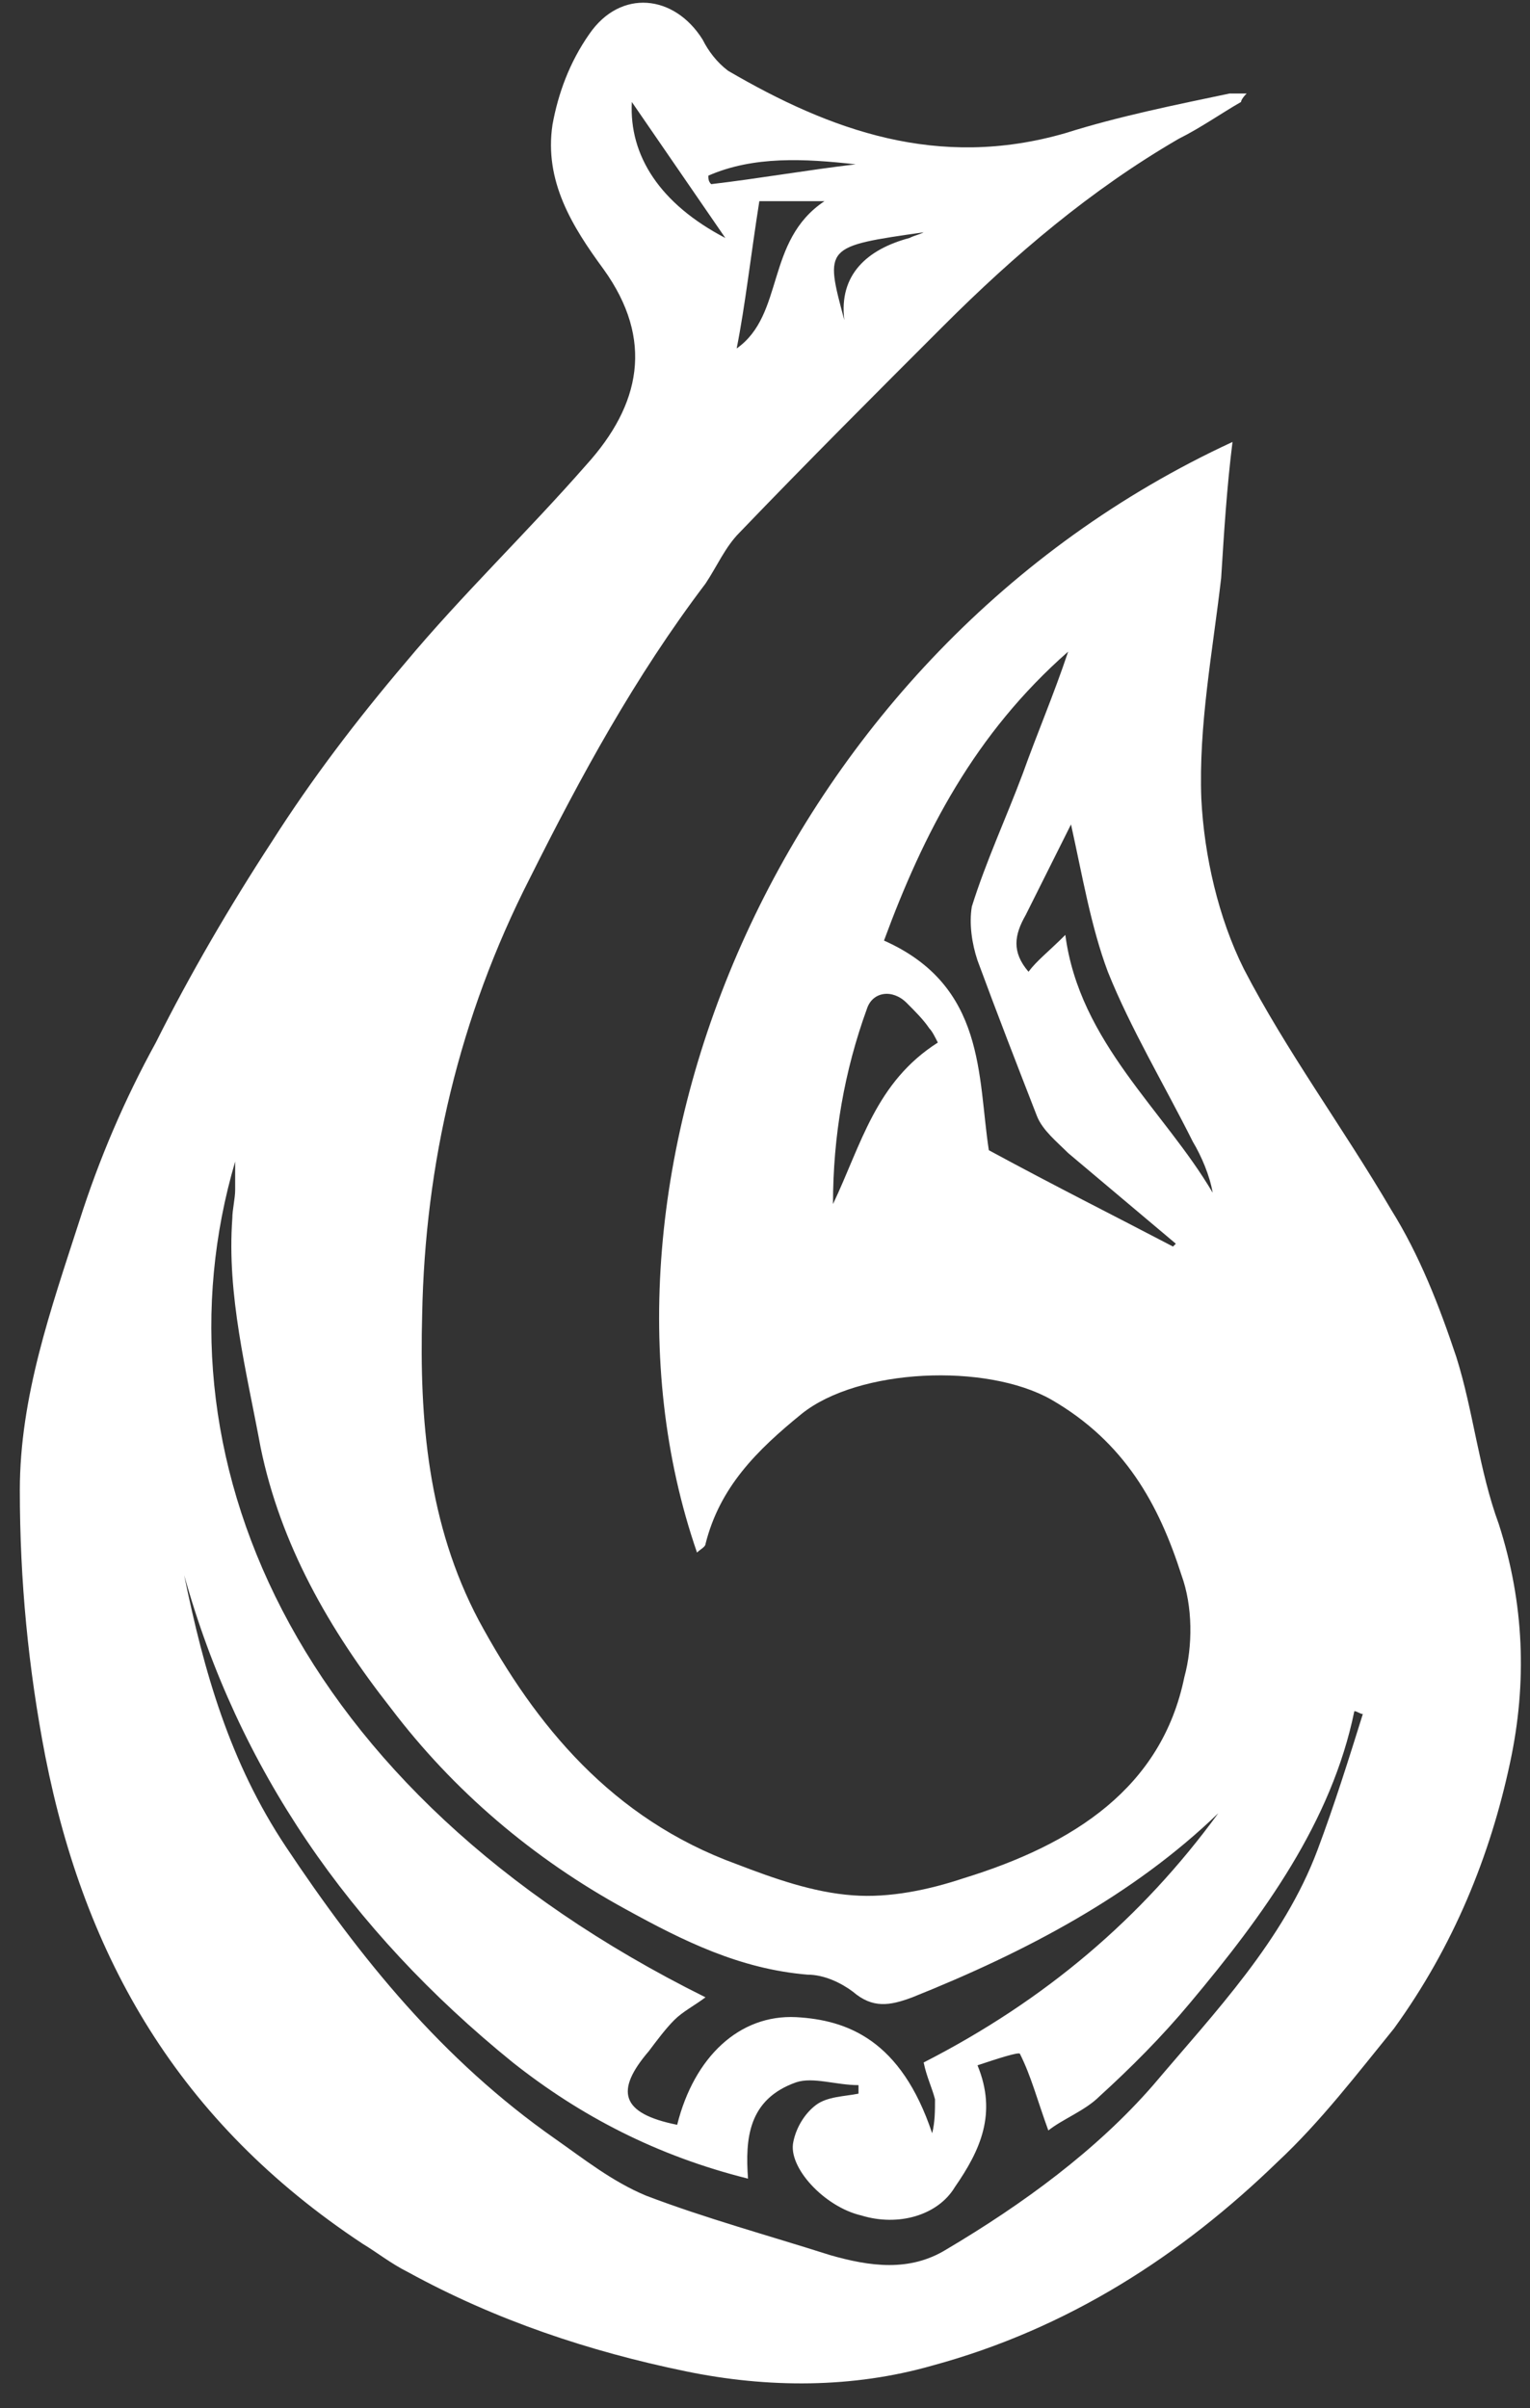 <?xml version="1.0" encoding="UTF-8"?>
<svg width="54px" height="85px" viewBox="0 0 54 85" version="1.1" xmlns="http://www.w3.org/2000/svg" xmlns:xlink="http://www.w3.org/1999/xlink">
    <rect x="0" y="0" width="54" height="85" fill="#333333" stroke="none"/>
    <!-- Generator: Sketch 42 (36781) - http://www.bohemiancoding.com/sketch -->
    <title>Shape</title>
    <desc>Created with Sketch.</desc>
    <defs></defs>
    <g id="Page-1" stroke="none" stroke-width="1" fill="none" fill-rule="evenodd">
        <g id="walkin-fish" transform="translate(-541, 0)" fill-rule="nonzero" fill="#FFFFFF">
            <g id="Layer_1">
                <path d="M584.8,3.6 C584.1,4 583.4,4.5 582.6,4.9 C579.5,6.7 576.8,9 574.3,11.5 C571.9,13.9 569.5,16.3 567.1,18.8 C566.6,19.3 566.3,20 565.9,20.6 C563.4,23.9 561.5,27.4 559.7,31 C557.2,35.9 556,41.1 555.9,46.4 C555.8,50.1 556.1,53.8 557.9,57.2 C559.9,60.9 562.6,64.2 567,65.8 C568.3,66.3 569.7,66.8 571.1,66.9 C572.4,67 573.8,66.7 575,66.3 C578.9,65.1 582,63.1 582.8,59.2 C583.1,58.1 583.1,56.7 582.7,55.6 C581.9,53.1 580.7,50.9 578.1,49.4 C575.8,48.1 571.3,48.3 569.3,49.9 C567.7,51.2 566.4,52.5 565.9,54.5 C565.9,54.6 565.7,54.7 565.6,54.8 C561,41.5 568.5,23 584.5,15.6 C584.3,17.2 584.2,18.8 584.1,20.4 C583.8,23 583.3,25.6 583.4,28.2 C583.5,30.2 584,32.4 584.9,34.2 C586.4,37.1 588.4,39.8 590.1,42.7 C591.1,44.3 591.8,46.1 592.4,47.9 C593,49.8 593.2,51.9 593.9,53.8 C594.8,56.6 594.9,59.4 594.3,62.2 C593.6,65.5 592.3,68.7 590.2,71.6 C588.9,73.2 587.6,74.9 586.1,76.3 C582.7,79.6 578.7,82.2 573.9,83.5 C571.1,84.3 568.1,84.3 565.2,83.7 C561.8,83 558.5,81.9 555.4,80.2 C554.8,79.9 554.3,79.5 553.8,79.2 C547.3,74.9 544,69.1 542.6,62 C542,58.9 541.7,55.8 541.7,52.6 C541.7,49.3 542.8,46.2 543.8,43.1 C544.5,40.9 545.4,38.8 546.5,36.8 C547.7,34.4 549.1,32 550.6,29.7 C552,27.5 553.6,25.4 555.3,23.4 C557.3,21 559.6,18.8 561.7,16.4 C563.6,14.3 564.1,12 562.3,9.5 C561.2,8 560.2,6.4 560.5,4.4 C560.7,3.3 561.1,2.2 561.8,1.2 C562.9,-0.4 564.8,-0.2 565.8,1.4 C566,1.8 566.3,2.2 566.7,2.5 C570.3,4.6 574.1,6 578.6,4.7 C580.5,4.1 582.5,3.7 584.4,3.3 L585,3.3 C584.8,3.5 584.8,3.6 584.8,3.6 Z M547.5,55.6 C548.2,59 549.1,62.2 551.1,65.2 C553.7,69.1 556.6,72.7 560.6,75.5 C561.6,76.2 562.6,77 563.8,77.5 C565.9,78.3 568.1,78.9 570.3,79.6 C571.7,80 573.1,80.2 574.4,79.4 C577.1,77.8 579.7,75.9 581.7,73.6 C583.9,71 586.3,68.5 587.5,65.3 C588.1,63.7 588.6,62.1 589.1,60.5 C589,60.5 588.9,60.4 588.8,60.4 C588,64.3 585.6,67.6 583,70.7 C582,71.9 580.9,73 579.8,74 C579.3,74.5 578.5,74.8 578,75.2 C577.6,74.1 577.4,73.3 577,72.5 C577,72.4 576.1,72.7 575.5,72.9 C576.2,74.6 575.6,75.9 574.7,77.2 C574.1,78.2 572.7,78.6 571.4,78.2 C570.1,77.9 568.8,76.5 569,75.6 C569.1,75.1 569.4,74.6 569.8,74.3 C570.2,74 570.8,74 571.3,73.9 L571.3,73.6 C570.5,73.6 569.7,73.3 569.1,73.5 C567.4,74.1 567.3,75.5 567.4,76.9 C564.2,76.1 561.5,74.7 559.1,72.8 C553.3,68.1 549.4,62.4 547.5,55.6 Z M584,64 C581,66.9 577.2,68.9 573.2,70.5 C572.4,70.8 571.8,70.9 571.1,70.3 C570.7,70 570.1,69.7 569.5,69.7 C567.1,69.5 565.1,68.5 563.1,67.4 C559.8,65.6 557,63.2 554.8,60.3 C552.6,57.5 550.9,54.5 550.2,51.1 C549.7,48.4 549,45.7 549.2,43 C549.2,42.7 549.3,42.3 549.3,42 L549.3,41 C546.3,51.2 551.2,63.2 565.9,70.5 C565.5,70.8 565.1,71 564.8,71.3 C564.5,71.6 564.2,72 563.9,72.4 C562.7,73.8 562.9,74.6 564.9,75 C565.5,72.6 567.1,71.1 569.1,71.2 C570.9,71.3 572.8,72 573.9,75.3 C574,74.9 574,74.5 574,74.1 C573.9,73.7 573.7,73.3 573.6,72.8 C577.9,70.6 581.3,67.7 584,64 Z M582.4,44 L582.5,43.9 C581.2,42.8 580,41.8 578.7,40.7 C578.3,40.3 577.8,39.9 577.6,39.4 C576.9,37.6 576.2,35.8 575.5,33.9 C575.3,33.3 575.2,32.6 575.3,32 C575.8,30.4 576.5,28.9 577.1,27.3 C577.6,25.9 578.2,24.5 578.7,23 C575.4,25.9 573.6,29.4 572.2,33.2 C575.8,34.8 575.5,38 575.9,40.6 C578.3,41.9 580.3,42.9 582.4,44 Z M578.6,33 C579.1,36.8 582.1,39.2 583.8,42.1 C583.7,41.5 583.4,40.8 583.1,40.3 C582.1,38.3 580.9,36.3 580.1,34.3 C579.5,32.7 579.2,30.9 578.8,29.1 C578.2,30.3 577.7,31.3 577.2,32.3 C576.8,33 576.7,33.6 577.3,34.3 C577.6,33.9 578,33.6 578.6,33 Z M570.4,42.5 C571.4,40.4 571.9,38.2 574.1,36.8 C574,36.6 573.9,36.4 573.8,36.3 C573.6,36 573.3,35.7 573,35.4 C572.5,34.9 571.8,35 571.6,35.6 C570.8,37.8 570.4,40.1 570.4,42.5 Z M570.1,7.1 L567.8,7.1 C567.5,9 567.3,10.8 567,12.3 C568.7,11.1 568,8.5 570.1,7.1 Z M566.6,8.4 C565.5,6.8 564.4,5.2 563.3,3.6 C563.2,5.5 564.3,7.2 566.6,8.4 Z M570.8,11.3 C570.6,9.7 571.6,8.8 573.1,8.4 C573.3,8.3 573.4,8.3 573.6,8.2 C570.1,8.7 570.1,8.7 570.8,11.3 Z M566,6.2 C566,6.3 566,6.4 566.1,6.5 C567.8,6.3 569.5,6 571.2,5.8 C569.4,5.6 567.6,5.5 566,6.2 Z" id="Shape"></path>
            </g>
        </g>
    </g>
</svg>